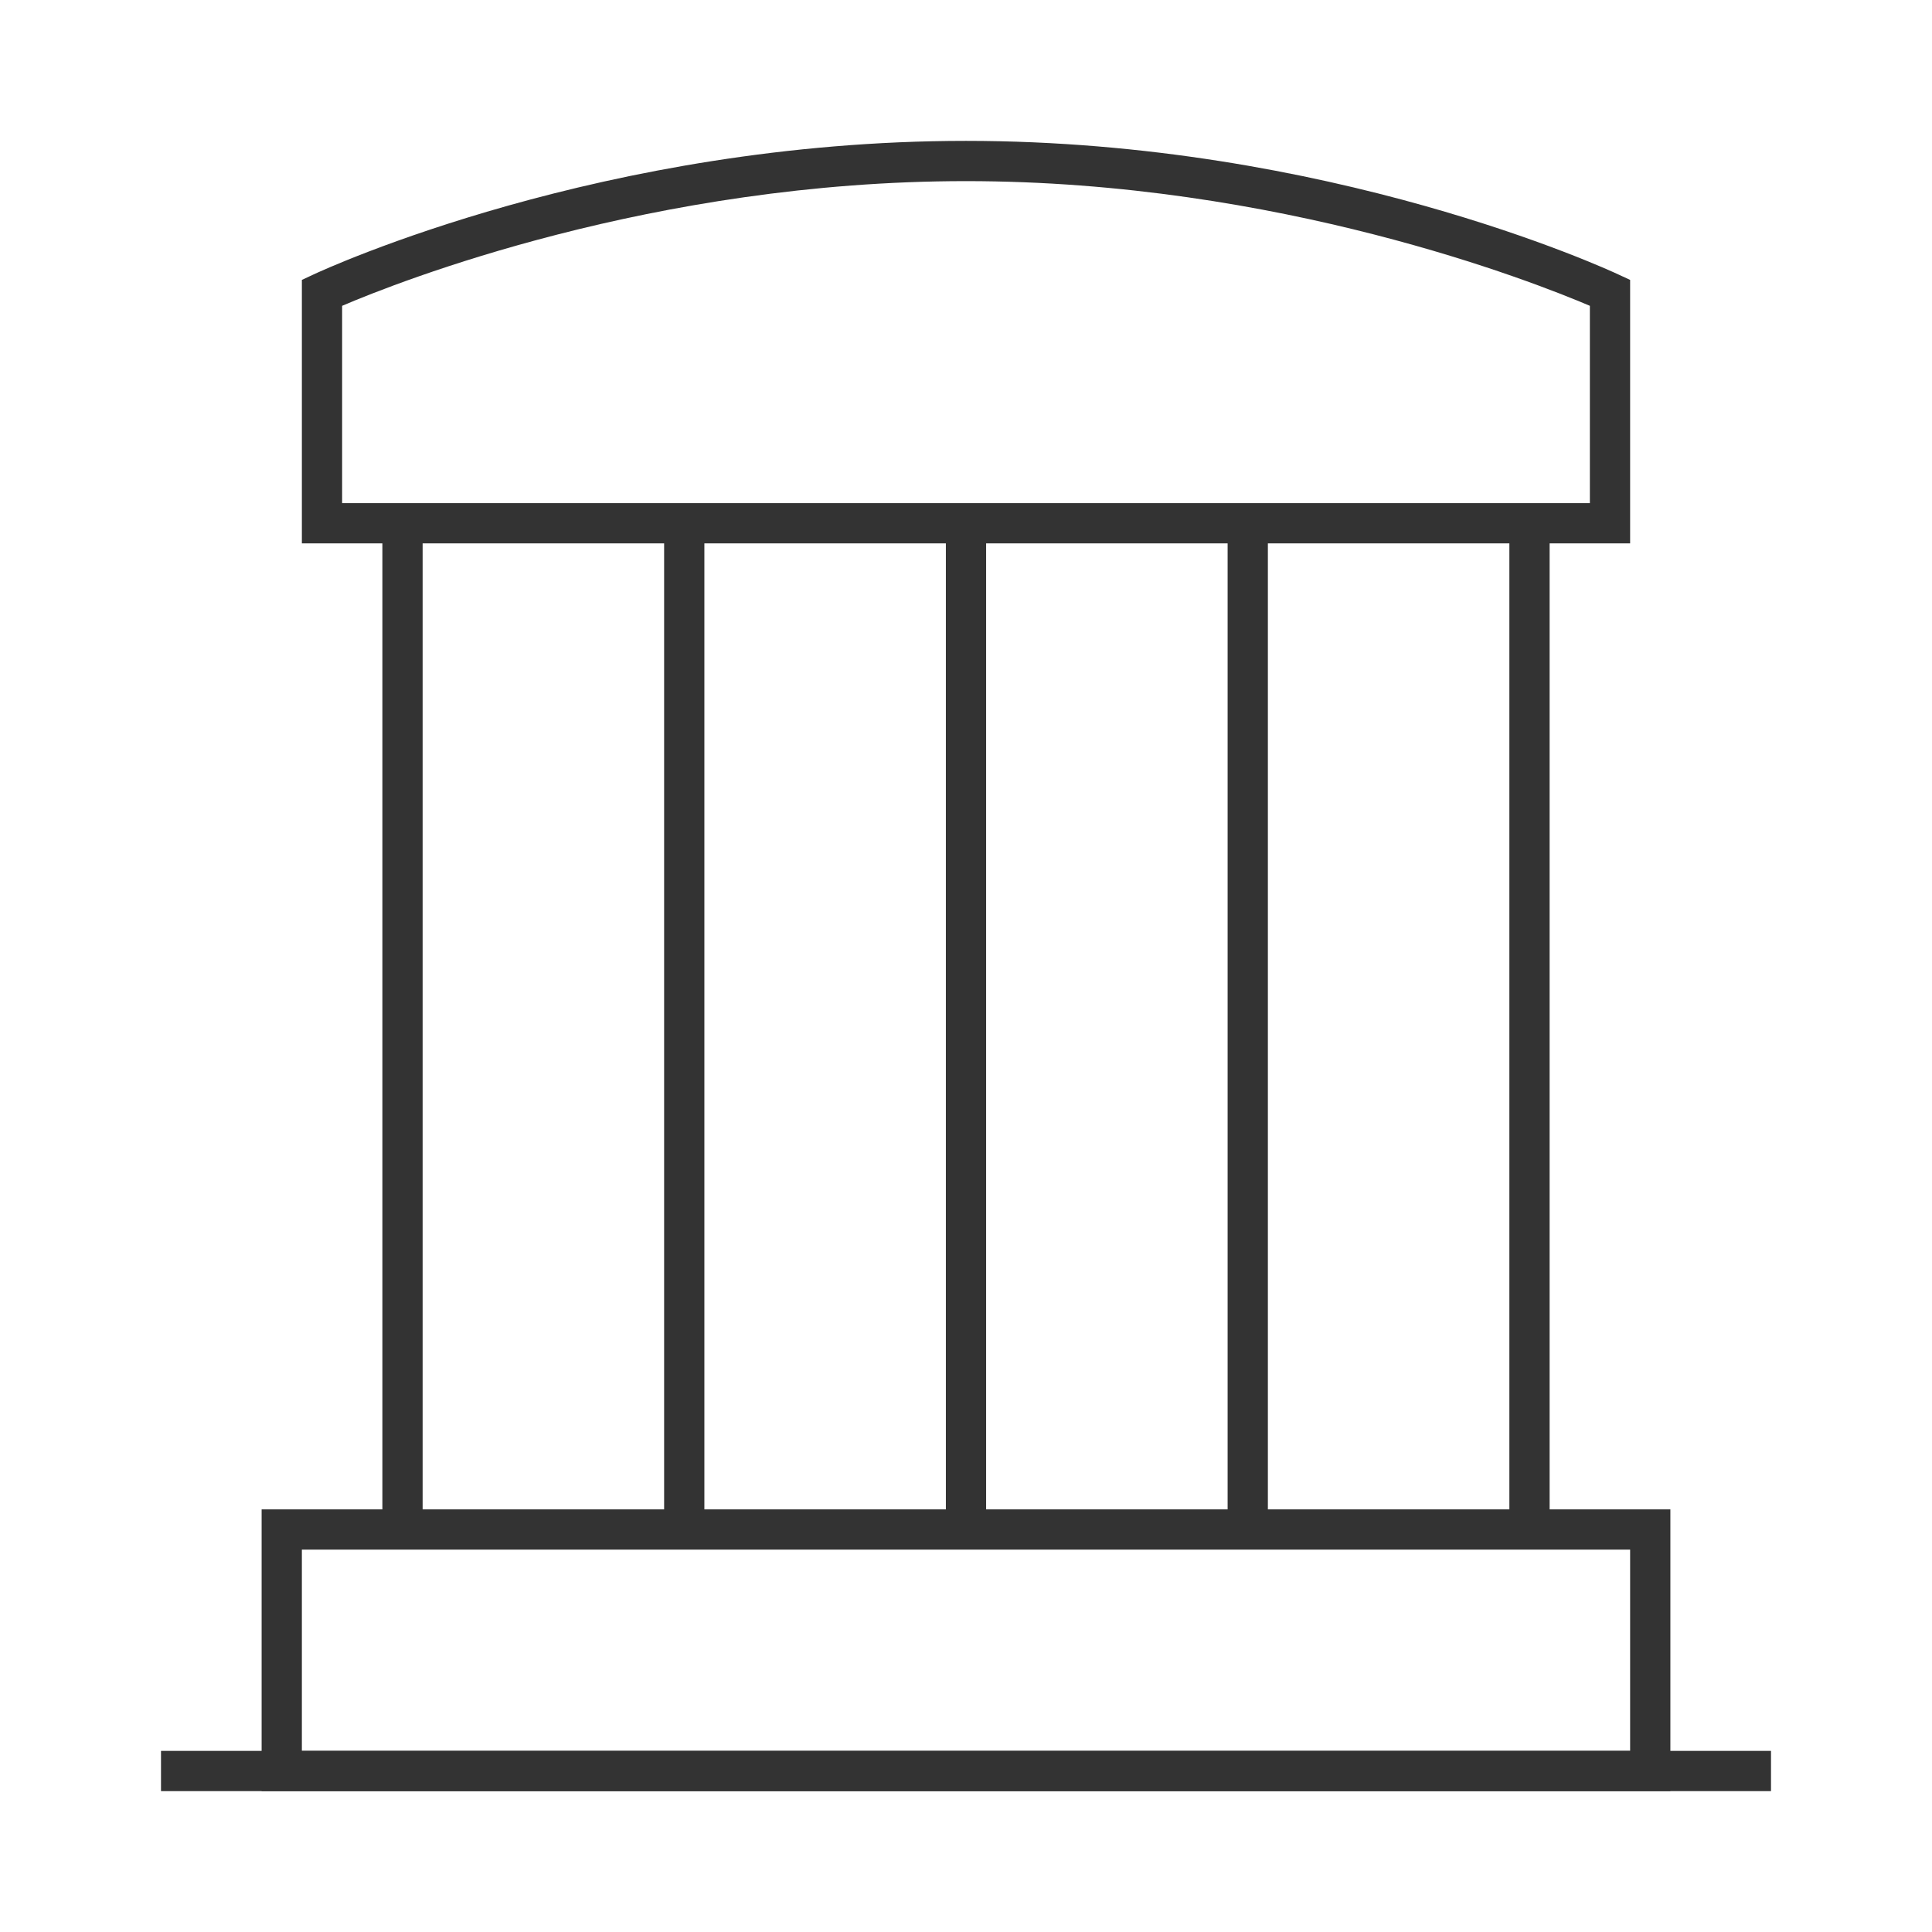 <?xml version="1.0" encoding="iso-8859-1"?>
<svg version="1.1" id="&#x56FE;&#x5C42;_1" xmlns="http://www.w3.org/2000/svg" xmlns:xlink="http://www.w3.org/1999/xlink" x="0px"
	 y="0px" viewBox="0 0 24 24" style="enable-background:new 0 0 24 24;" xml:space="preserve">
<rect x="2" y="21.75" style="fill:#333333;" width="20" height="0.5"/>
<path style="fill:#333333;" d="M20.25,6.75H3.75V3.477L3.894,3.41C4.039,3.342,7.496,1.75,12,1.75s7.961,1.592,8.105,1.66
	l0.145,0.067V6.75z M4.25,6.25h15.5V3.799C19.05,3.501,15.884,2.25,12,2.25c-3.889,0-7.051,1.25-7.75,1.549V6.25z"/>
<rect x="4.75" y="6.5" style="fill:#333333;" width="0.5" height="12.5"/>
<rect x="8.25" y="6.5" style="fill:#333333;" width="0.5" height="12.5"/>
<rect x="11.75" y="6.5" style="fill:#333333;" width="0.5" height="12.5"/>
<rect x="15.25" y="6.5" style="fill:#333333;" width="0.5" height="12.5"/>
<rect x="18.75" y="6.5" style="fill:#333333;" width="0.5" height="12.5"/>
<path style="fill:#333333;" d="M20.75,22.25H3.25v-3.5h17.5V22.25z M3.75,21.75h16.5v-2.5H3.75V21.75z"/>
</svg>






